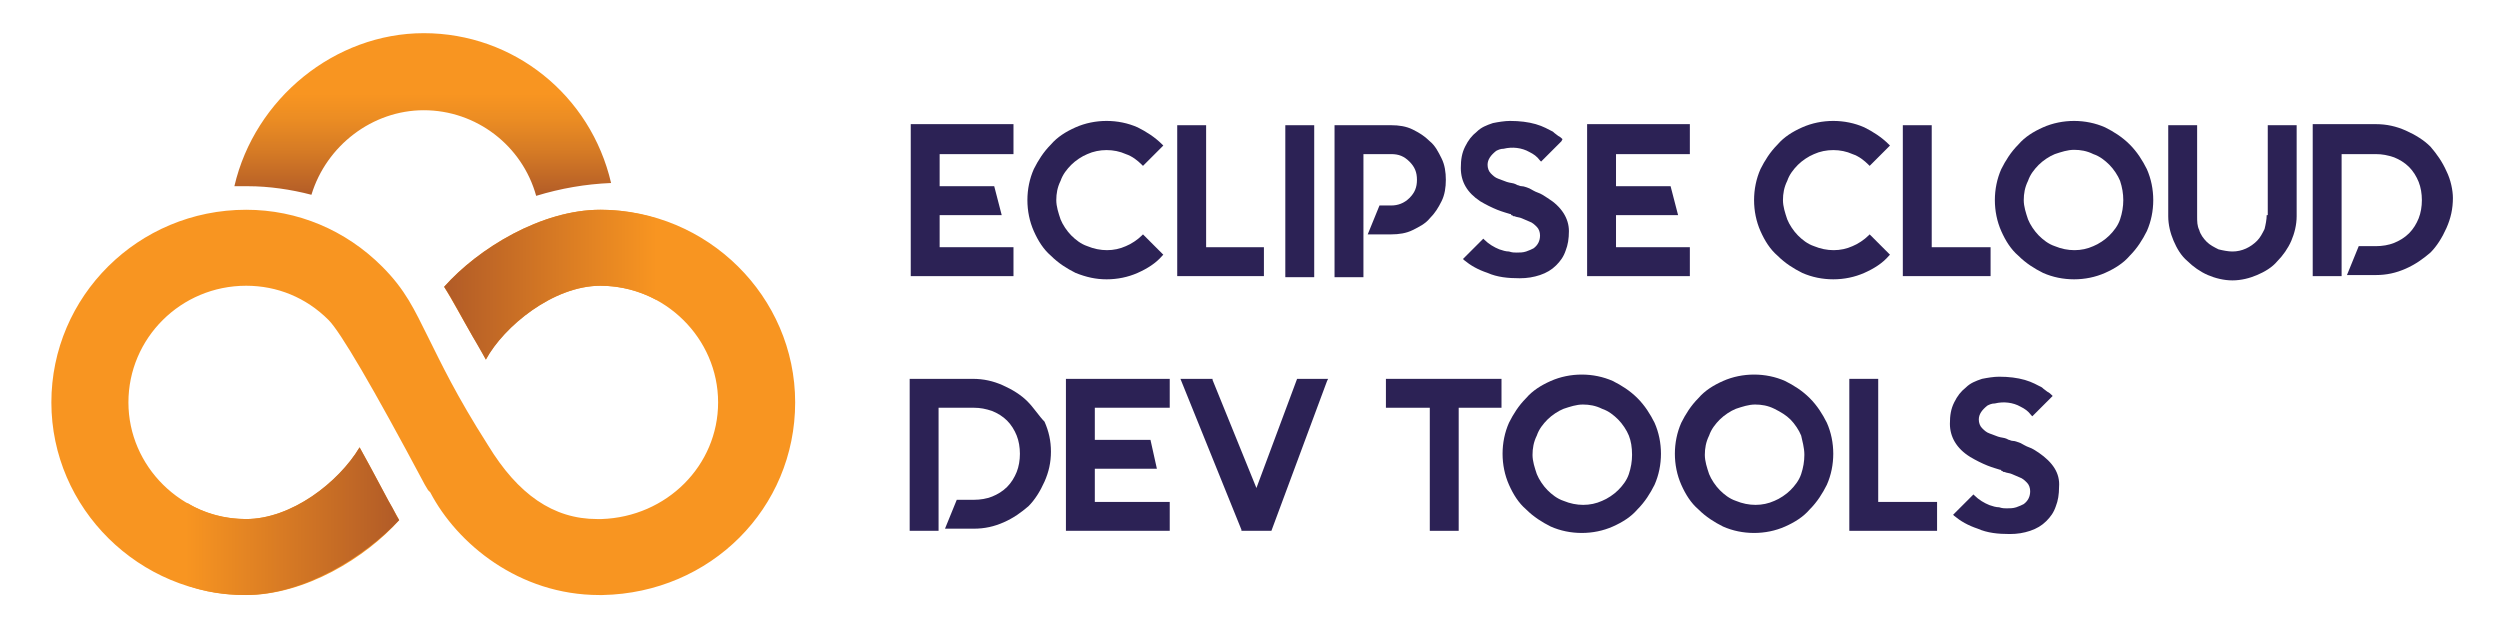 <?xml version="1.0" encoding="utf-8"?>
<!-- Generator: Adobe Illustrator 24.0.3, SVG Export Plug-In . SVG Version: 6.00 Build 0)  -->
<svg version="1.1" id="Layer_1" xmlns="http://www.w3.org/2000/svg" xmlns:xlink="http://www.w3.org/1999/xlink" x="0px" y="0px"
	 viewBox="0 0 233.6 58.5" style="enable-background:new 0 0 233.6 58.5;" xml:space="preserve">
<style type="text/css">
	.st0{fill:#F89521;}
	.st1{fill:url(#SVGID_1_);}
	.st2{fill:url(#SVGID_2_);}
	.st3{fill:url(#SVGID_3_);}
	.st4{fill:#2C2255;}
</style>
<g>
	<path class="st0" d="M23,55.6c-10,0-18.2-8.1-18.2-18s8.1-18,18.2-18c4.8,0,9.3,1.9,12.7,5.3c2.2,2.2,3,4,4.3,6.6
		c1.2,2.4,2.6,5.4,5.6,10.1c2.8,4.6,6.1,6.9,10.2,6.9h0.4c6.1-0.2,10.9-5,10.9-10.9c0-6-5-10.9-11-10.9c-4.4,0-9.1,3.8-10.7,6.9
		c-0.4-0.8-0.8-1.5-1.2-2.1c-1.1-1.9-1.9-3.4-2.7-4.7c3.2-3.6,9.1-7.2,14.6-7.2c10,0,18.2,8.1,18.2,18s-7.9,17.8-18,18H56
		c-7.5,0-13.3-4.8-15.8-9.6L40,45.8l-0.3-0.5c-4.9-9.2-7.9-14.3-9-15.4c-2.1-2.1-4.8-3.2-7.7-3.2c-6.1,0-11,4.9-11,10.9
		s5,10.9,11,10.9c4.2,0,8.7-3.4,10.6-6.7c1.5,2.7,2.2,4.1,2.7,5c0.6,1.1,0.7,1.2,1,1.8C34.2,52.1,28.5,55.6,23,55.6z"/>
</g>
<linearGradient id="SVGID_1_" gradientUnits="userSpaceOnUse" x1="39.5" y1="41.7" x2="39.5" y2="56.827" gradientTransform="matrix(1 0 0 -1 0 60)">
	<stop  offset="0" style="stop-color:#B15B27"/>
	<stop  offset="4.657672e-02" style="stop-color:#B86127"/>
	<stop  offset="0.279" style="stop-color:#D67B25"/>
	<stop  offset="0.482" style="stop-color:#EC8D23"/>
	<stop  offset="0.631" style="stop-color:#F89521"/>
</linearGradient>
<path class="st1" d="M50.1,18.3c-1.3-4.7-5.6-8-10.5-8c-4.8,0-9.1,3.3-10.5,7.9c-1.9-0.5-4-0.8-5.9-0.8c-0.4,0-0.9,0-1.3,0
	c1.9-8.2,9.4-14.3,17.7-14.3c8.4,0,15.6,5.8,17.5,14C54.7,17.2,52.4,17.6,50.1,18.3z"/>
<linearGradient id="SVGID_2_" gradientUnits="userSpaceOnUse" x1="41.49" y1="33.4" x2="61.329" y2="33.4" gradientTransform="matrix(1 0 0 -1 0 60)">
	<stop  offset="0" style="stop-color:#B15B27"/>
	<stop  offset="1" style="stop-color:#F89521"/>
</linearGradient>
<path class="st2" d="M56.1,19.6c-5.5,0-11.4,3.6-14.6,7.2c0.8,1.2,1.6,2.8,2.7,4.7c0.4,0.7,0.8,1.4,1.2,2.1
	c1.7-3.1,6.3-6.9,10.7-6.9c1.9,0,3.7,0.5,5.2,1.3v-7.6C59.7,19.9,57.9,19.6,56.1,19.6z"/>
<linearGradient id="SVGID_3_" gradientUnits="userSpaceOnUse" x1="17.349" y1="11.3" x2="37.247" y2="11.3" gradientTransform="matrix(1 0 0 -1 0 60)">
	<stop  offset="0" style="stop-color:#F89521"/>
	<stop  offset="1" style="stop-color:#B15B27"/>
</linearGradient>
<path class="st3" d="M22.9,55.6c5.5,0,11.2-3.6,14.4-7c-0.4-0.6-0.4-0.8-1-1.8c-0.5-0.9-1.2-2.3-2.7-5c-2,3.3-6.4,6.7-10.6,6.7
	c-2,0-3.9-0.5-5.5-1.5v7.7C19.1,55.3,20.9,55.6,22.9,55.6z"/>
<g>
	<polygon class="st4" points="94.7,23.1 87.8,23.1 87.8,20.1 93.6,20.1 92.9,17.4 87.8,17.4 87.8,14.4 94.7,14.4 94.7,11.6 
		85.1,11.6 85.1,25.8 94.7,25.8 	"/>
	<path class="st4" d="M103.4,26.1c1,0,2-0.2,2.9-0.6s1.7-0.9,2.3-1.6l0.1-0.1l-1.9-1.9l-0.1,0.1c-0.4,0.4-1,0.8-1.5,1
		c-1.1,0.5-2.4,0.5-3.6,0c-0.6-0.2-1.1-0.6-1.5-1s-0.8-1-1-1.5c-0.2-0.6-0.4-1.2-0.4-1.8c0-0.6,0.1-1.2,0.4-1.8
		c0.2-0.6,0.6-1.1,1-1.5s1-0.8,1.5-1c1.1-0.5,2.5-0.5,3.6,0c0.6,0.2,1.1,0.6,1.5,1l0.1,0.1l1.9-1.9l-0.1-0.1
		c-0.7-0.7-1.5-1.2-2.3-1.6c-0.9-0.4-1.9-0.6-2.9-0.6s-2,0.2-2.9,0.6c-0.9,0.4-1.7,0.9-2.3,1.6c-0.7,0.7-1.2,1.5-1.6,2.3
		c-0.4,0.9-0.6,1.9-0.6,2.9s0.2,2,0.6,2.9s0.9,1.7,1.6,2.3c0.7,0.7,1.5,1.2,2.3,1.6C101.5,25.9,102.4,26.1,103.4,26.1z"/>
	<polygon class="st4" points="118.1,23.1 112.7,23.1 112.7,11.7 110,11.7 110,25.8 118.1,25.8 	"/>
	<rect x="120.1" y="11.7" class="st4" width="2.7" height="14.2"/>
	<path class="st4" d="M130,19.2h-1.1l-1.1,2.7h2.2c0.7,0,1.4-0.1,2-0.4s1.2-0.6,1.6-1.1c0.5-0.5,0.8-1,1.1-1.6s0.4-1.3,0.4-2
		s-0.1-1.4-0.4-2c-0.3-0.6-0.6-1.2-1.1-1.6c-0.5-0.5-1-0.8-1.6-1.1s-1.3-0.4-2-0.4h-5.3v14.2h2.7V14.4h2.6c0.7,0,1.2,0.2,1.7,0.7
		s0.7,1,0.7,1.7s-0.2,1.2-0.7,1.7S130.6,19.2,130,19.2z"/>
	<path class="st4" d="M138.3,18.8L138.3,18.8c0.5,0.3,1.1,0.6,1.6,0.8c0.5,0.2,0.9,0.3,1.2,0.4c0.1,0,0.1,0,0.1,0.1
		c0.1,0,0.1,0,0.2,0.1h0.1c0.2,0.1,0.5,0.1,0.7,0.2s0.5,0.2,0.7,0.3c0.3,0.1,0.5,0.3,0.7,0.5s0.3,0.5,0.3,0.8c0,0.5-0.2,0.9-0.6,1.2
		c-0.2,0.1-0.4,0.2-0.7,0.3c-0.3,0.1-0.6,0.1-0.9,0.1c-0.2,0-0.4,0-0.7-0.1c-0.3,0-0.6-0.1-0.9-0.2c-0.5-0.2-1-0.5-1.4-0.9l-0.1-0.1
		l-1.9,1.9l0.1,0.1c0.6,0.5,1.3,0.9,2.2,1.2c0.9,0.4,1.9,0.5,3,0.5c0.7,0,1.3-0.1,1.9-0.3c0.6-0.2,1.1-0.5,1.5-0.9s0.7-0.8,0.9-1.4
		c0.2-0.5,0.3-1.1,0.3-1.8c0-1.2-0.7-2.3-2-3.1c-0.3-0.2-0.6-0.4-0.9-0.5c-0.3-0.1-0.6-0.3-0.8-0.4c-0.3-0.1-0.5-0.2-0.7-0.2
		s-0.3-0.1-0.4-0.1l-0.2-0.1c-0.2-0.1-0.5-0.1-0.8-0.2s-0.5-0.2-0.8-0.3c-0.3-0.1-0.5-0.3-0.7-0.5c-0.2-0.2-0.3-0.5-0.3-0.8
		c0-0.5,0.3-0.9,0.8-1.3c0.2-0.1,0.4-0.2,0.7-0.2c0.8-0.2,1.7-0.1,2.4,0.3c0.4,0.2,0.7,0.4,1,0.8l0.1,0.1l1.9-1.9L146,13
		c-0.1-0.1-0.2-0.2-0.4-0.3c-0.1-0.1-0.3-0.2-0.5-0.4c-0.4-0.2-0.9-0.5-1.6-0.7c-0.7-0.2-1.5-0.3-2.4-0.3c-0.5,0-1.1,0.1-1.6,0.2
		c-0.6,0.2-1.1,0.4-1.5,0.8c-0.5,0.4-0.8,0.8-1.1,1.4c-0.3,0.6-0.4,1.2-0.4,2C136.5,17,137.1,18,138.3,18.8z"/>
	<polygon class="st4" points="157.9,23.1 151,23.1 151,20.1 156.8,20.1 156.1,17.4 151,17.4 151,14.4 157.9,14.4 157.9,11.6 
		148.3,11.6 148.3,25.8 157.9,25.8 	"/>
	<path class="st4" d="M176.5,23.9l0.1-0.1l-1.9-1.9l-0.1,0.1c-0.4,0.4-1,0.8-1.5,1c-1.1,0.5-2.4,0.5-3.6,0c-0.6-0.2-1.1-0.6-1.5-1
		s-0.8-1-1-1.5c-0.2-0.6-0.4-1.2-0.4-1.8c0-0.6,0.1-1.2,0.4-1.8c0.2-0.6,0.6-1.1,1-1.5s1-0.8,1.5-1c1.1-0.5,2.5-0.5,3.6,0
		c0.6,0.2,1.1,0.6,1.5,1l0.1,0.1l1.9-1.9l-0.1-0.1c-0.7-0.7-1.5-1.2-2.3-1.6c-0.9-0.4-1.9-0.6-2.9-0.6s-2,0.2-2.9,0.6
		c-0.9,0.4-1.7,0.9-2.3,1.6c-0.7,0.7-1.2,1.5-1.6,2.3c-0.4,0.9-0.6,1.9-0.6,2.9s0.2,2,0.6,2.9c0.4,0.9,0.9,1.7,1.6,2.3
		c0.7,0.7,1.5,1.2,2.3,1.6c0.9,0.4,1.9,0.6,2.9,0.6s2-0.2,2.9-0.6C175.1,25.1,175.9,24.6,176.5,23.9z"/>
	<polygon class="st4" points="186,23.1 180.5,23.1 180.5,11.7 177.8,11.7 177.8,25.8 186,25.8 	"/>
	<path class="st4" d="M199,13.5L199,13.5c-0.7-0.7-1.5-1.2-2.3-1.6c-0.9-0.4-1.9-0.6-2.9-0.6s-2,0.2-2.9,0.6
		c-0.9,0.4-1.7,0.9-2.3,1.6c-0.7,0.7-1.2,1.5-1.6,2.3c-0.4,0.9-0.6,1.9-0.6,2.9s0.2,2,0.6,2.9c0.4,0.9,0.9,1.7,1.6,2.3
		c0.7,0.7,1.5,1.2,2.3,1.6c0.9,0.4,1.9,0.6,2.9,0.6s2-0.2,2.9-0.6s1.7-0.9,2.3-1.6c0.7-0.7,1.2-1.5,1.6-2.3c0.4-0.9,0.6-1.9,0.6-2.9
		s-0.2-2-0.6-2.9C200.2,15,199.7,14.2,199,13.5z M198.4,18.7c0,0.6-0.1,1.2-0.3,1.8c-0.2,0.6-0.6,1.1-1,1.5s-1,0.8-1.5,1
		c-1.1,0.5-2.4,0.5-3.6,0c-0.6-0.2-1.1-0.6-1.5-1s-0.8-1-1-1.5c-0.2-0.6-0.4-1.2-0.4-1.8c0-0.6,0.1-1.2,0.4-1.8
		c0.2-0.6,0.6-1.1,1-1.5s1-0.8,1.5-1c0.6-0.2,1.2-0.4,1.8-0.4s1.2,0.1,1.8,0.4c0.6,0.2,1.1,0.6,1.5,1s0.8,1,1,1.5
		C198.3,17.5,198.4,18.1,198.4,18.7z"/>
	<path class="st4" d="M211.8,20.1c0,0.4-0.1,0.9-0.2,1.3c-0.2,0.4-0.4,0.8-0.7,1.1c-0.6,0.6-1.4,1-2.3,1c-0.4,0-0.9-0.1-1.3-0.2
		c-0.4-0.2-0.8-0.4-1.1-0.7c-0.3-0.3-0.6-0.7-0.7-1.1c-0.2-0.4-0.2-0.8-0.2-1.3v-8.5h-2.7v8.5c0,0.8,0.2,1.6,0.5,2.3
		c0.3,0.7,0.7,1.4,1.3,1.9c0.5,0.5,1.2,1,1.9,1.3s1.5,0.5,2.3,0.5s1.6-0.2,2.3-0.5s1.4-0.7,1.9-1.3c0.5-0.5,1-1.2,1.3-1.9
		c0.3-0.7,0.5-1.5,0.5-2.3v-8.5h-2.7v8.4H211.8z"/>
	<path class="st4" d="M228.6,16c-0.4-0.9-0.9-1.6-1.5-2.3c-0.6-0.6-1.4-1.1-2.3-1.5c-0.9-0.4-1.8-0.6-2.8-0.6h-5.9v14.2h2.7V14.4
		h3.2c0.6,0,1.1,0.1,1.7,0.3c0.5,0.2,1,0.5,1.4,0.9s0.7,0.9,0.9,1.4s0.3,1.1,0.3,1.7s-0.1,1.2-0.3,1.7s-0.5,1-0.9,1.4
		s-0.9,0.7-1.4,0.9c-0.5,0.2-1.1,0.3-1.7,0.3h-1.6l-1.1,2.7h2.7c1,0,1.9-0.2,2.8-0.6c0.9-0.4,1.6-0.9,2.3-1.5
		c0.6-0.6,1.1-1.4,1.5-2.3s0.6-1.8,0.6-2.8C229.2,17.8,229,16.8,228.6,16z"/>
	<path class="st4" d="M96,37.5L96,37.5c-0.6-0.6-1.4-1.1-2.3-1.5s-1.8-0.6-2.8-0.6H85v14.2h2.7V38.1H91c0.6,0,1.1,0.1,1.7,0.3
		c0.5,0.2,1,0.5,1.4,0.9s0.7,0.9,0.9,1.4c0.2,0.5,0.3,1.1,0.3,1.7c0,0.6-0.1,1.2-0.3,1.7c-0.2,0.5-0.5,1-0.9,1.4s-0.9,0.7-1.4,0.9
		s-1.1,0.3-1.7,0.3h-1.6l-1.1,2.7H91c1,0,1.9-0.2,2.8-0.6c0.9-0.4,1.6-0.9,2.3-1.5c0.6-0.6,1.1-1.4,1.5-2.3c0.4-0.9,0.6-1.8,0.6-2.8
		s-0.2-1.9-0.6-2.8C97.1,38.9,96.6,38.1,96,37.5z"/>
	<polygon class="st4" points="99.6,49.6 109.3,49.6 109.3,46.9 102.3,46.9 102.3,43.8 108.1,43.8 107.5,41.1 102.3,41.1 102.3,38.1 
		109.3,38.1 109.3,35.4 99.6,35.4 	"/>
	<polygon class="st4" points="117.4,45.6 113.3,35.5 113.3,35.4 110.3,35.4 116,49.5 116,49.6 118.8,49.6 124,35.6 124.1,35.4 
		121.2,35.4 	"/>
	<polygon class="st4" points="129.5,38.1 133.6,38.1 133.6,49.6 136.3,49.6 136.3,38.1 140.3,38.1 140.3,35.4 129.5,35.4 	"/>
	<path class="st4" d="M153,37.2c-0.7-0.7-1.5-1.2-2.3-1.6c-0.9-0.4-1.9-0.6-2.9-0.6s-2,0.2-2.9,0.6c-0.9,0.4-1.7,0.9-2.3,1.6
		c-0.7,0.7-1.2,1.5-1.6,2.3c-0.4,0.9-0.6,1.9-0.6,2.9s0.2,2,0.6,2.9c0.4,0.9,0.9,1.7,1.6,2.3c0.7,0.7,1.5,1.2,2.3,1.6
		c0.9,0.4,1.9,0.6,2.9,0.6s2-0.2,2.9-0.6c0.9-0.4,1.7-0.9,2.3-1.6c0.7-0.7,1.2-1.5,1.6-2.3c0.4-0.9,0.6-1.9,0.6-2.9s-0.2-2-0.6-2.9
		C154.2,38.7,153.7,37.9,153,37.2z M152.5,42.5c0,0.6-0.1,1.2-0.3,1.8s-0.6,1.1-1,1.5s-1,0.8-1.5,1c-1.1,0.5-2.4,0.5-3.6,0
		c-0.6-0.2-1.1-0.6-1.5-1s-0.8-1-1-1.5c-0.2-0.6-0.4-1.2-0.4-1.8s0.1-1.2,0.4-1.8c0.2-0.6,0.6-1.1,1-1.5s1-0.8,1.5-1
		c0.6-0.2,1.2-0.4,1.8-0.4s1.2,0.1,1.8,0.4c0.6,0.2,1.1,0.6,1.5,1s0.8,1,1,1.5S152.5,41.8,152.5,42.5z"/>
	<path class="st4" d="M169.1,37.2c-0.7-0.7-1.5-1.2-2.3-1.6c-0.9-0.4-1.9-0.6-2.9-0.6s-2,0.2-2.9,0.6c-0.9,0.4-1.7,0.9-2.3,1.6
		c-0.7,0.7-1.2,1.5-1.6,2.3c-0.4,0.9-0.6,1.9-0.6,2.9s0.2,2,0.6,2.9c0.4,0.9,0.9,1.7,1.6,2.3c0.7,0.7,1.5,1.2,2.3,1.6
		c0.9,0.4,1.9,0.6,2.9,0.6s2-0.2,2.9-0.6c0.9-0.4,1.7-0.9,2.3-1.6c0.7-0.7,1.2-1.5,1.6-2.3c0.4-0.9,0.6-1.9,0.6-2.9s-0.2-2-0.6-2.9
		C170.3,38.7,169.8,37.9,169.1,37.2z M168.6,42.5c0,0.6-0.1,1.2-0.3,1.8s-0.6,1.1-1,1.5s-1,0.8-1.5,1c-1.1,0.5-2.4,0.5-3.6,0
		c-0.6-0.2-1.1-0.6-1.5-1s-0.8-1-1-1.5c-0.2-0.6-0.4-1.2-0.4-1.8s0.1-1.2,0.4-1.8c0.2-0.6,0.6-1.1,1-1.5s1-0.8,1.5-1
		c0.6-0.2,1.2-0.4,1.8-0.4s1.2,0.1,1.8,0.4s1.1,0.6,1.5,1s0.8,1,1,1.5C168.4,41.2,168.6,41.8,168.6,42.5z"/>
	<polygon class="st4" points="175.5,35.4 172.8,35.4 172.8,49.6 181,49.6 181,46.9 175.5,46.9 	"/>
	<path class="st4" d="M190.5,42.3c-0.3-0.2-0.6-0.4-0.9-0.5c-0.3-0.1-0.6-0.3-0.8-0.4c-0.3-0.1-0.5-0.2-0.7-0.2s-0.3-0.1-0.4-0.1
		l-0.2-0.1c-0.2-0.1-0.5-0.1-0.8-0.2c-0.3-0.1-0.5-0.2-0.8-0.3s-0.5-0.3-0.7-0.5s-0.3-0.5-0.3-0.8c0-0.5,0.3-0.9,0.8-1.3
		c0.2-0.1,0.4-0.2,0.7-0.2c0.8-0.2,1.7-0.1,2.4,0.3c0.4,0.2,0.7,0.4,1,0.8l0.1,0.1l1.9-1.9l-0.1-0.1c-0.1-0.1-0.2-0.2-0.4-0.3
		c-0.1-0.1-0.3-0.2-0.5-0.4c-0.4-0.2-0.9-0.5-1.6-0.7c-0.7-0.2-1.5-0.3-2.4-0.3c-0.5,0-1.1,0.1-1.6,0.2c-0.6,0.2-1.1,0.4-1.5,0.8
		c-0.5,0.4-0.8,0.8-1.1,1.4c-0.3,0.6-0.4,1.2-0.4,2c0,1.2,0.6,2.3,1.9,3.1c0.5,0.3,1.1,0.6,1.6,0.8s0.9,0.3,1.2,0.4
		c0.1,0,0.1,0,0.1,0.1c0.1,0,0.1,0,0.2,0.1h0.1c0.2,0.1,0.5,0.1,0.7,0.2c0.2,0.1,0.5,0.2,0.7,0.3c0.3,0.1,0.5,0.3,0.7,0.5
		s0.3,0.5,0.3,0.8c0,0.5-0.2,0.9-0.6,1.2c-0.2,0.1-0.4,0.2-0.7,0.3s-0.6,0.1-0.9,0.1c-0.2,0-0.4,0-0.7-0.1c-0.3,0-0.6-0.1-0.9-0.2
		c-0.5-0.2-1-0.5-1.4-0.9l-0.1-0.1l-1.9,1.9l0.1,0.1c0.6,0.5,1.3,0.9,2.2,1.2c0.9,0.4,1.9,0.5,3,0.5c0.7,0,1.3-0.1,1.9-0.3
		c0.6-0.2,1.1-0.5,1.5-0.9s0.7-0.8,0.9-1.4c0.2-0.5,0.3-1.1,0.3-1.8C192.5,44.2,191.8,43.2,190.5,42.3z"/>
</g>
</svg>
